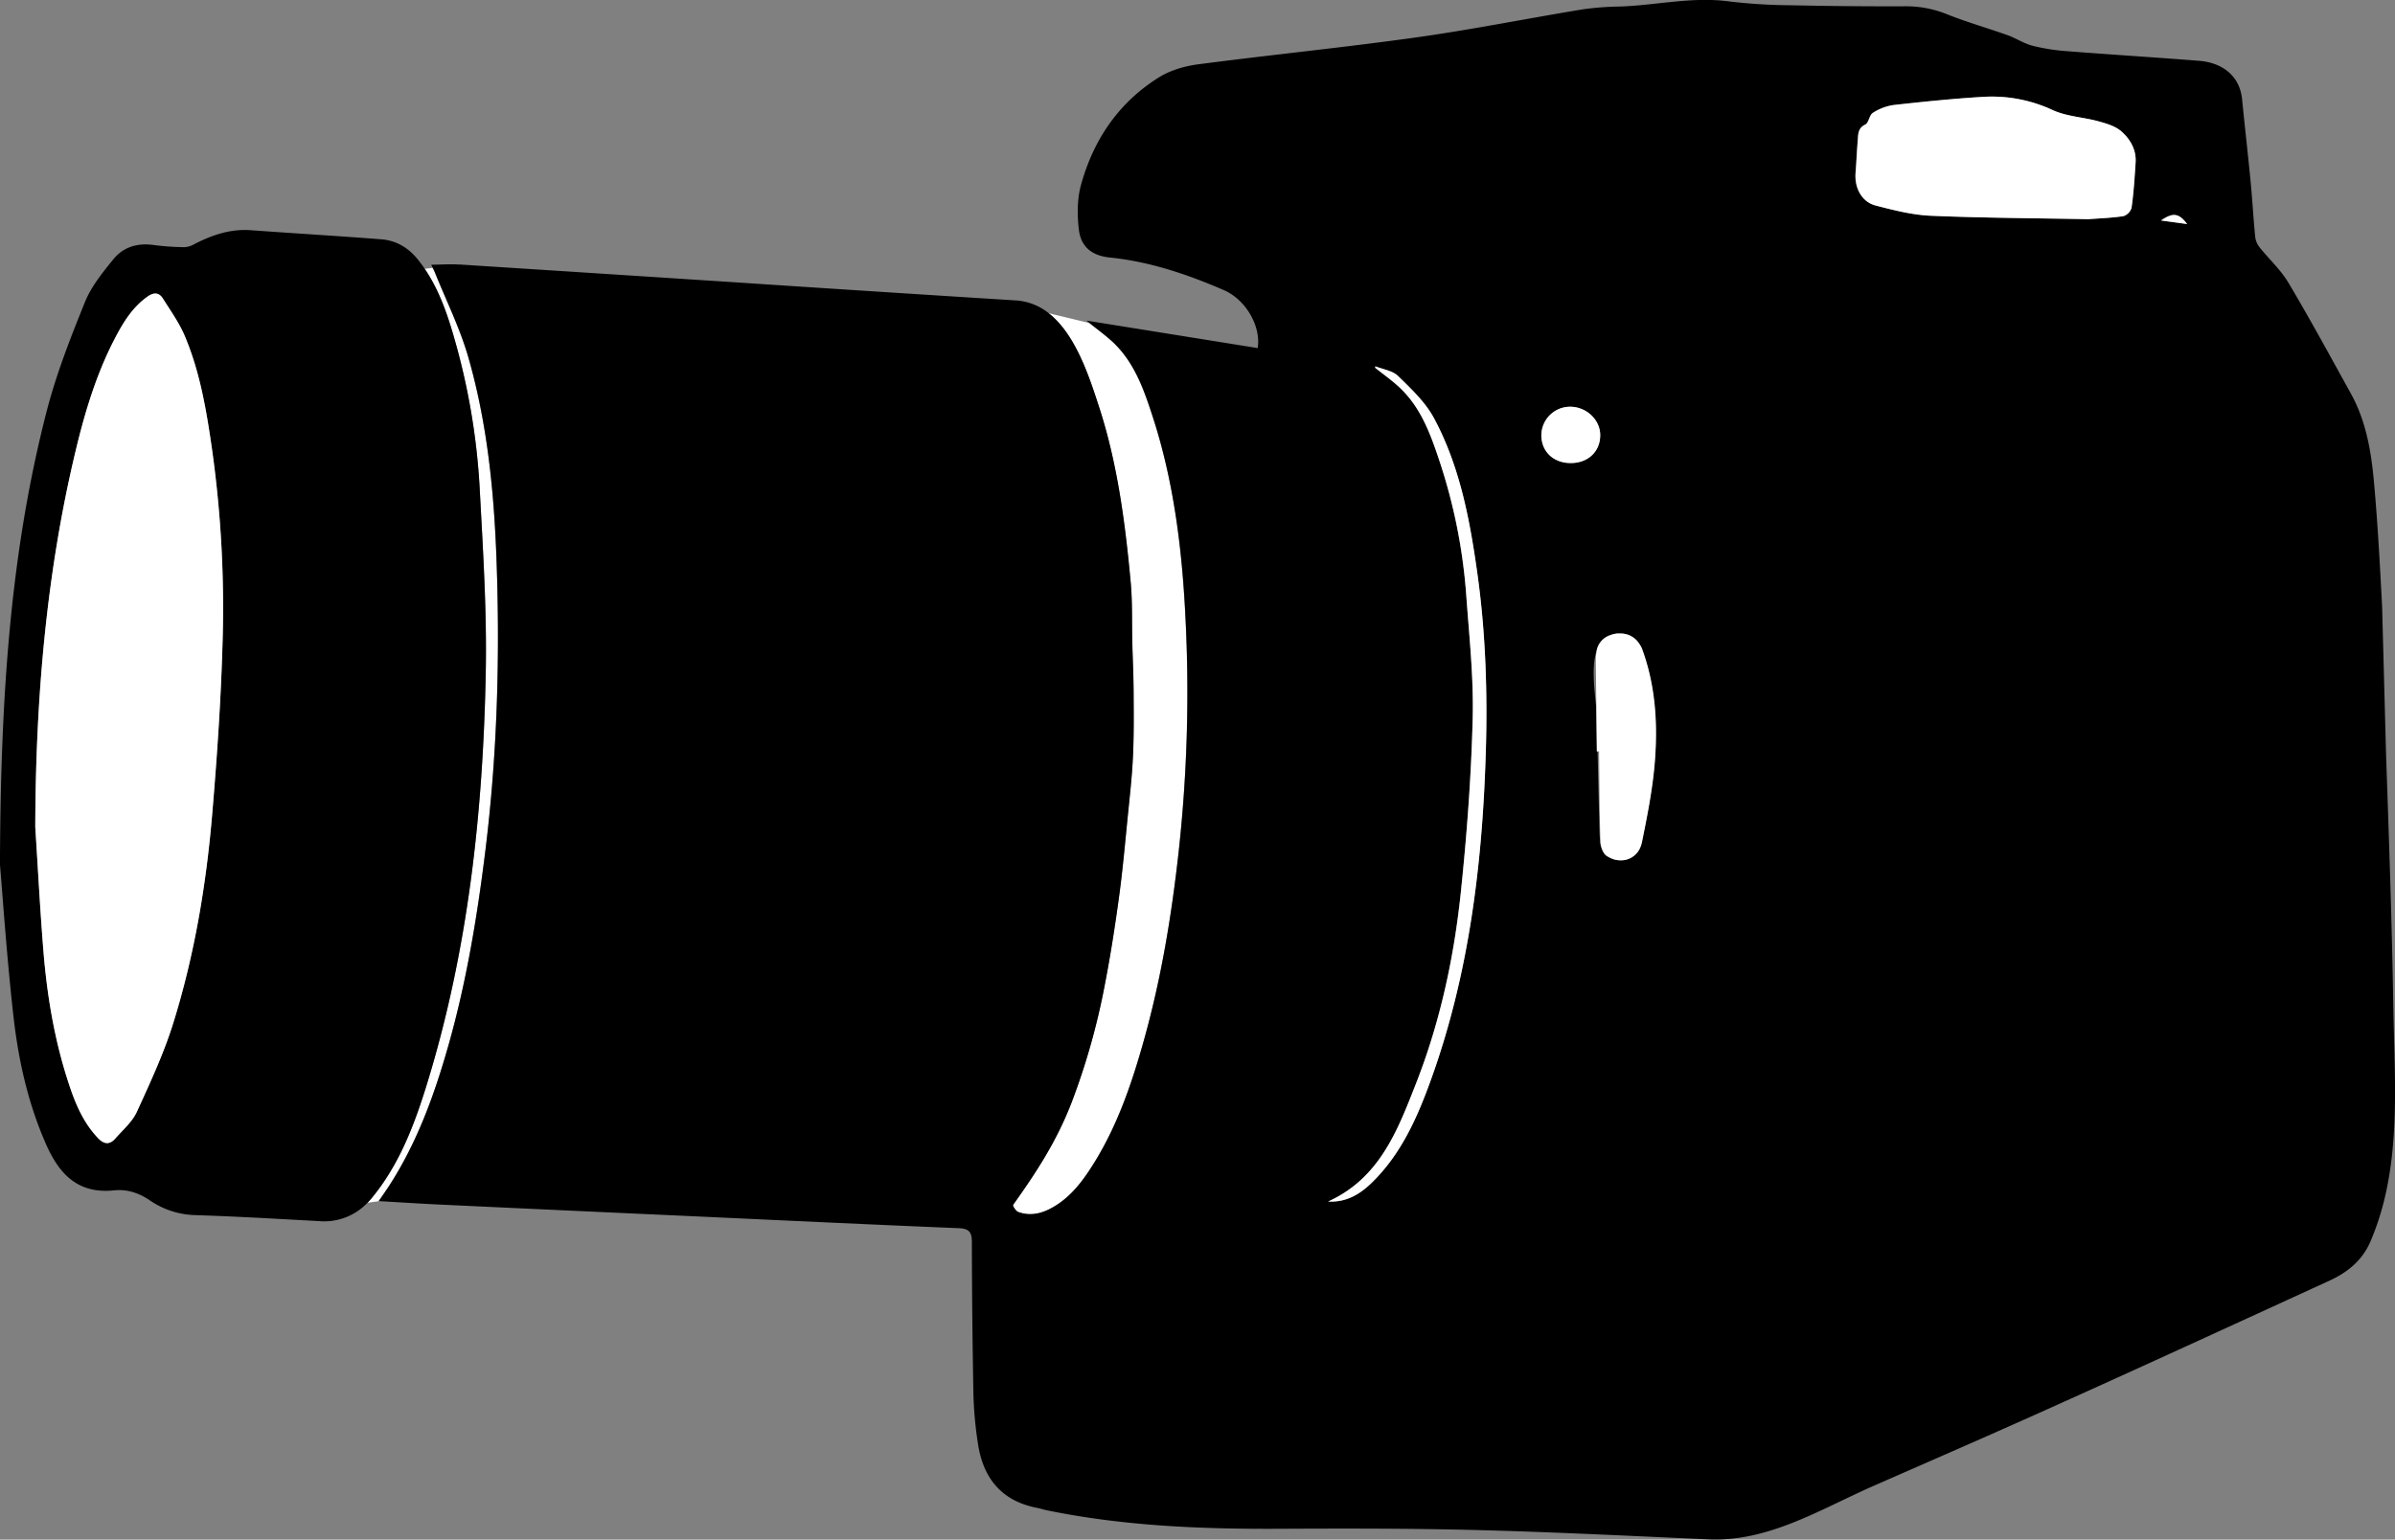 <svg id="camera" xmlns="http://www.w3.org/2000/svg" viewBox="0 0 1116.14 717.72">
    <rect x="0" y="0" width="1116.14" height="717.72" fill="#808080" stroke="none"/>
    <defs>
        <style>
            .cls-2{fill:#fff}
        </style>
    </defs>
    <path d="M1211.59 545l.87 36.54a48.47 48.47 0 00.32 5c-.42-13.85-.46-27.71-.63-41.57zm-.54-46.71c-2.4 7.57-.8 18.7-.12 26.14q-.14-10.71-.24-21.41a23.29 23.29 0 01.36-4.73zm6.23-7.42l.59-.2zm3 104.74h.37l-.84-.16zm-.75-.18a12.93 12.93 0 01-2.11-.79 9.86 9.86 0 002.11.79z" transform="translate(-467.02 -194.75)" fill="none"/>
    <path class="cls-2" d="M979.26 384.79c8.52 26.25 12.13 54.11 14.65 81.5.85 9.2.51 18.51.74 27.78.19 8.14.57 16.28.62 24.42.06 9.62.15 19.26-.31 28.87-.44 9.27-1.48 18.53-2.4 27.77-1.22 12.38-2.3 24.78-4 37.09-1.86 13.74-4 27.47-6.61 41.08a322.83 322.83 0 01-15.8 56c-7 17.82-16.16 31.88-27.06 47.19-.27.38 1.27 2.88 2.38 3.29 5.13 1.89 10.17 1 14.93-1.52 7.62-3.95 13.06-10.19 17.76-17.18 12.61-18.76 19.86-39.83 25.9-61.35 8.1-28.86 12.94-58.33 16.23-88.12a680.5 680.5 0 003.41-103.21c-1.4-33.61-5-67-15.48-99.21-4.08-12.6-8.5-25.38-18.57-34.88-3.25-3.07-6.9-5.72-11.07-9l-19.11-4.62c12.81 9.83 19.21 29.99 23.79 44.1zM648.12 747.88c13.21-20.32 21.34-42.83 27.88-65.94 8.43-29.81 13.44-60.28 17.22-91 5.52-44.89 6.78-89.93 5.15-135.05-1.15-32-4.3-63.79-13.15-94.61-3.88-13.49-10.22-26.28-15.51-39.35-.31-.77-.68-1.51-1.09-2.33l-3.66.47c6.42 9.46 10.23 20.15 13.4 31.08a315.47 315.47 0 0112.2 71.08c1.53 28.74 3.4 57.56 2.83 86.31-1.27 65-8.21 129.35-27.48 191.81-5.8 18.79-12.77 37.18-25.48 52.71-.69.84-1.4 1.63-2.14 2.38l5.26-.72h-.1c1.95-2.86 3.35-4.82 4.67-6.84zM681 318.11V318l-.62.08h.26z" transform="translate(-467.02 -194.75)"/>
    <path d="M1582.38 664.39c-.64-39.12-2-78.22-3.37-117.31l-1.86-69.66c-1-19-2-37.92-3.69-56.83-1.27-14.63-3.57-29.17-10.83-42.3-9.58-17.35-19.05-34.78-29.18-51.81-3.58-6-9-10.93-13.44-16.48a9.73 9.73 0 01-2-4.8c-.83-8.45-1.29-16.94-2.1-25.39-1.24-12.91-2.73-25.8-4-38.71-1.09-11.2-9.46-17.16-20-18-20.42-1.61-40.86-2.87-61.28-4.47a93.89 93.89 0 01-16.11-2.48c-4.12-1-7.85-3.53-11.9-5-9.36-3.33-19-6.06-28.18-9.73a50.61 50.61 0 00-19.35-3.74q-27 .1-53.94-.49a252.94 252.94 0 01-28.35-1.78c-17.09-2.3-33.78 1.78-50.67 2.38a138.75 138.75 0 00-17.43 1.3c-25.94 4.27-51.74 9.47-77.77 13.11-33.74 4.72-67.67 8.1-101.46 12.52-6.25.82-12.89 2.72-18.19 6-18.8 11.66-30.6 29-36.45 50.12-1.85 6.66-1.85 14.2-1 21.13 1 8 6.23 12 14.37 12.82 18.61 1.9 36.07 7.82 53.07 15.16 10.43 4.51 17.46 16.91 15.88 27.07l-79.81-12.82 1.31 1.05c4.17 3.31 7.82 6 11.07 9 10.07 9.5 14.49 22.28 18.57 34.88 10.43 32.19 14.08 65.6 15.48 99.21a680.5 680.5 0 01-3.41 103.21c-3.29 29.79-8.13 59.26-16.23 88.12-6 21.52-13.29 42.59-25.9 61.35-4.7 7-10.14 13.23-17.76 17.18-4.76 2.47-9.8 3.41-14.93 1.52-1.11-.41-2.65-2.91-2.38-3.29 10.9-15.31 20.1-29.37 27.06-47.19a322.83 322.83 0 0015.8-56c2.64-13.61 4.75-27.34 6.61-41.08 1.66-12.31 2.74-24.71 4-37.09.92-9.24 2-18.5 2.4-27.77.46-9.61.37-19.25.31-28.87 0-8.14-.43-16.28-.62-24.42-.23-9.27.11-18.58-.74-27.78-2.52-27.39-6.13-55.25-14.65-81.5-4.58-14.11-11-34.27-23.75-44.12a27.13 27.13 0 00-15.15-5.81q-65.05-4.08-130.11-8.4-64.61-4.2-129.22-8.35h-.65c-4-.23-8 .07-12.45.12.24.5.47 1 .69 1.4.41.82.78 1.56 1.09 2.33 5.26 13.09 11.63 25.86 15.51 39.35 8.85 30.82 12 62.65 13.15 94.61 1.63 45.12.37 90.16-5.15 135.05-3.78 30.72-8.79 61.19-17.22 91-6.54 23.11-14.67 45.62-27.88 65.94-1.32 2-2.72 4-4.67 6.83h.1c10.17.58 19.38 1.19 28.6 1.62q60.14 2.82 120.28 5.54c40.43 1.86 80.86 3.8 121.29 5.45 4.88.2 6.14 1.84 6.15 6.47q.07 35.75.74 71.48a180.43 180.43 0 002.07 22.36c2.38 16.14 10.94 26.86 27.57 30.08 1.47.28 2.9.77 4.37 1.08 35.75 7.37 72 8.84 108.35 8.66 30.8-.15 61.61-.19 92.4.6 36 .93 71.9 2.76 107.84 4.34 28 1.24 52.27-14.15 77.21-25.09 26.6-11.66 53.23-23.25 79.73-35.16 44.22-19.86 88.25-40.13 132.32-60.32 8.38-3.83 15.29-9.35 19.11-18.15 14.81-34.3 11.35-72.76 10.73-109.25zm-423-118.08c-1.62 52-7.92 103.41-25.86 152.72-6.29 17.28-13.78 34-27.28 47.13-5.49 5.34-11.81 9.19-20.31 8.74 24-10.85 32.35-33.09 40.87-54.78 11.3-28.77 17.8-58.91 21-89.57 2.81-26.92 4.83-54 5.51-81 .49-19.07-1.6-38.22-3-57.3a257.63 257.63 0 00-12.91-63.84c-4-12-8.53-23.92-18.07-32.9-3.57-3.37-7.64-6.22-11.49-9.3 0-.22.07-.44.1-.66 3.58 1.45 8 2 10.58 4.52 6.1 6 12.66 12.11 16.64 19.47 12.25 22.7 16.86 47.81 20.36 73.08 3.89 27.73 4.76 55.74 3.88 83.69zm39.83-135.67c-8.15.07-13.87-5.3-13.89-13a13.4 13.4 0 0113.41-13.25c7.64 0 14.08 6.14 14 13.37 0 7.5-5.56 12.8-13.5 12.88zm38.88 139.48c-1 12.52-3.5 25-6 37.29-.09.4-.19.79-.31 1.17s-.17.48-.25.72a1.54 1.54 0 00-.08.19 9.69 9.69 0 01-9.94 6.27h-.31l-.57-.08h-.37l-.47-.11-.28-.07a9.86 9.86 0 01-2.11-.79 14.6 14.6 0 01-1.67-.93c-1.76-1.16-2.89-4.43-3-6.78v-.4a48.47 48.47 0 01-.32-5l-.87-36.54h-.4q-.14-10.28-.26-20.55c-.68-7.44-2.28-18.57.12-26.14a9.43 9.43 0 016.22-7.42l.59-.2.54-.19c.19-.06.39-.09.58-.14l.55-.14.71-.1c.14 0 .28-.05.42-.06h2.24l.5.07.59.08c.3.06.59.14.88.22h.18l.7.24.32.11c.18.07.34.16.52.24l.46.22c.19.1.37.22.56.33l.36.21.62.46.25.19a10.72 10.72 0 012 2.26c0 .08.11.15.16.22a2.39 2.39 0 00.12.22 10.91 10.91 0 01.91 1.88c6.5 17.13 7.57 35.08 6.13 53.05zm224.11-279.85c-.45 7.12-.94 14.26-1.9 21.32a5.86 5.86 0 01-3.84 3.92c-5.89.86-11.87 1.06-16.38 1.4-25.37-.48-49.29-.56-73.17-1.59-8.69-.37-17.39-2.58-25.87-4.78-6.52-1.68-9.93-8.27-9.33-15.31.42-5 .61-10 1-14.91.25-2.86-.06-5.79 3.53-7.53 1.64-.79 1.83-4.37 3.48-5.41a24.1 24.1 0 019.6-3.67c14-1.56 28-3 42-3.83a67 67 0 0132.29 6.2c6.52 3 14.2 3.27 21.24 5.2 3.75 1 7.9 2.24 10.69 4.7 4.15 3.56 7.06 8.42 6.68 14.29zm11.93 27.26c5.48-3.77 8.22-3.55 12.15 1.66z" transform="translate(-467.02 -194.75)"/>
    <path d="M665.91 700.35c19.27-62.46 26.21-126.83 27.48-191.81.57-28.75-1.3-57.57-2.83-86.31a315.47 315.47 0 00-12.2-71.08c-3.17-10.93-7-21.62-13.4-31.08-1-1.49-2.08-2.95-3.23-4.38-4.41-5.47-10.09-8.85-17-9.38-20.25-1.58-40.53-2.76-60.78-4.24-9.51-.69-18 2.18-26.29 6.45a10.36 10.36 0 01-4.62 1.45 122 122 0 01-14.44-1c-7.59-1.08-14.2.95-18.86 6.77-5 6.19-10.23 12.63-13.15 19.86-6.72 16.62-13.33 33.47-17.8 50.79-16.73 64.93-21.51 131.28-21.79 211.36 1.28 14.85 3.15 42.93 6.3 70.86 2.3 20.35 6.76 40.37 15.08 59.33 6.13 14 14.83 23.51 31.83 21.72 5.71-.6 11.14 1 16.36 4.48a39.29 39.29 0 0021 7.05c19.46.6 38.92 1.77 58.37 2.82a27.71 27.71 0 0022.33-8.57c.74-.75 1.45-1.54 2.14-2.38 12.73-15.53 19.7-33.92 25.5-52.71zm-95.2-206c-.74 26.73-2.58 53.46-4.84 80.11-2.79 32.83-8.24 65.32-18 96.83-4.44 14.36-10.87 28.16-17.14 41.87-2.13 4.67-6.45 8.37-10 12.35-2.57 2.94-5.17 2.82-8-.13C505.75 718 502 709 499 699.61c-6.56-20-10-40.63-11.72-61.54-1.56-19.23-2.55-38.51-3.8-57.77.18-59.43 5.05-118.28 19-176.17 4.25-17.64 9.51-35 17.89-51.2 3.9-7.56 8.25-14.82 15.45-19.93 2.94-2.09 5.34-1.94 7.15.94 3.61 5.74 7.64 11.37 10.24 17.57 7.21 17.13 10.17 35.37 12.75 53.66a530.7 530.7 0 014.75 89.14z" transform="translate(-467.02 -194.75)"/>
    <path class="cls-2" d="M1455.65 256c-2.79-2.46-6.94-3.67-10.69-4.7-7-1.93-14.72-2.24-21.24-5.2a67 67 0 00-32.29-6.2c-14 .83-28.06 2.27-42 3.83a24.1 24.1 0 00-9.6 3.67c-1.65 1-1.84 4.62-3.48 5.41-3.59 1.74-3.28 4.67-3.53 7.53-.44 5-.63 9.94-1 14.91-.6 7 2.81 13.63 9.33 15.31 8.48 2.2 17.18 4.41 25.87 4.78 23.88 1 47.8 1.11 73.17 1.59 4.51-.34 10.49-.54 16.38-1.4a5.86 5.86 0 003.84-3.92c1-7.06 1.45-14.2 1.9-21.32.29-5.89-2.62-10.75-6.66-14.29zm-320.44 133.49c-4-7.36-10.54-13.51-16.64-19.47-2.56-2.5-7-3.07-10.58-4.52 0 .22-.06.44-.1.66 3.85 3.08 7.92 5.93 11.49 9.3 9.54 9 14.06 20.93 18.07 32.9a257.63 257.63 0 0112.91 63.84c1.36 19.08 3.45 38.23 3 57.3-.68 27-2.7 54.13-5.51 81-3.19 30.66-9.69 60.8-21 89.57-8.52 21.69-16.91 43.93-40.87 54.78 8.5.45 14.82-3.4 20.31-8.74 13.5-13.13 21-29.85 27.28-47.13 17.94-49.31 24.24-100.69 25.86-152.72.88-27.95 0-56-3.83-83.74-3.53-25.22-8.14-50.33-20.39-73.03zm95.95 105.64a2.39 2.39 0 01-.12-.22c0-.07-.11-.14-.16-.22a10.72 10.72 0 00-2-2.26l-.25-.19-.62-.46-.36-.21c-.19-.11-.37-.23-.56-.33l-.46-.22c-.18-.08-.34-.17-.52-.24l-.32-.11-.7-.24h-.18c-.29-.08-.58-.16-.88-.22l-.59-.08-.5-.07h-2.24c-.14 0-.28 0-.42.06l-.71.1-.55.14c-.19.05-.39.08-.58.14l-.54.19-.59.2a9.43 9.43 0 00-6.22 7.42 23.29 23.29 0 00-.36 4.73q.11 10.69.24 21.41.12 10.27.26 20.55h1c.17 13.86.21 27.72.63 41.57v.4c.07 2.35 1.2 5.62 3 6.78a14.6 14.6 0 001.67.93 12.93 12.93 0 002.11.79l.28.07.84.16.57.08h.31a9.69 9.69 0 009.94-6.27 1.54 1.54 0 01.08-.19c.08-.24.17-.47.25-.72s.22-.77.31-1.17c2.5-12.34 5-24.77 6-37.29 1.44-18 .37-35.92-6-53.11a10.91 10.91 0 00-1.06-1.9zm-32.41-110.78a13.4 13.4 0 00-13.41 13.25c0 7.74 5.74 13.11 13.89 13 7.94-.08 13.5-5.38 13.55-12.92.05-7.19-6.39-13.32-14.03-13.33zm275.4-86.82l12.15 1.66c-3.93-5.19-6.67-5.43-12.15-1.66zm-920.97 53.98c-2.6-6.2-6.63-11.83-10.24-17.57-1.81-2.88-4.21-3-7.15-.94-7.2 5.11-11.55 12.37-15.45 19.93-8.38 16.21-13.64 33.56-17.89 51.2-13.95 57.89-18.82 116.74-19 176.17 1.25 19.26 2.24 38.54 3.8 57.77 1.69 20.91 5.16 41.55 11.72 61.54 3.06 9.35 6.78 18.41 13.8 25.73 2.83 2.95 5.43 3.07 8 .13 3.5-4 7.82-7.68 10-12.35 6.27-13.71 12.7-27.51 17.14-41.87 9.77-31.51 15.22-64 18-96.83 2.26-26.65 4.1-53.38 4.84-80.11a530.7 530.7 0 00-4.78-89.14c-2.62-18.29-5.58-36.53-12.79-53.66z" transform="translate(-467.02 -194.75)"/>
</svg>
